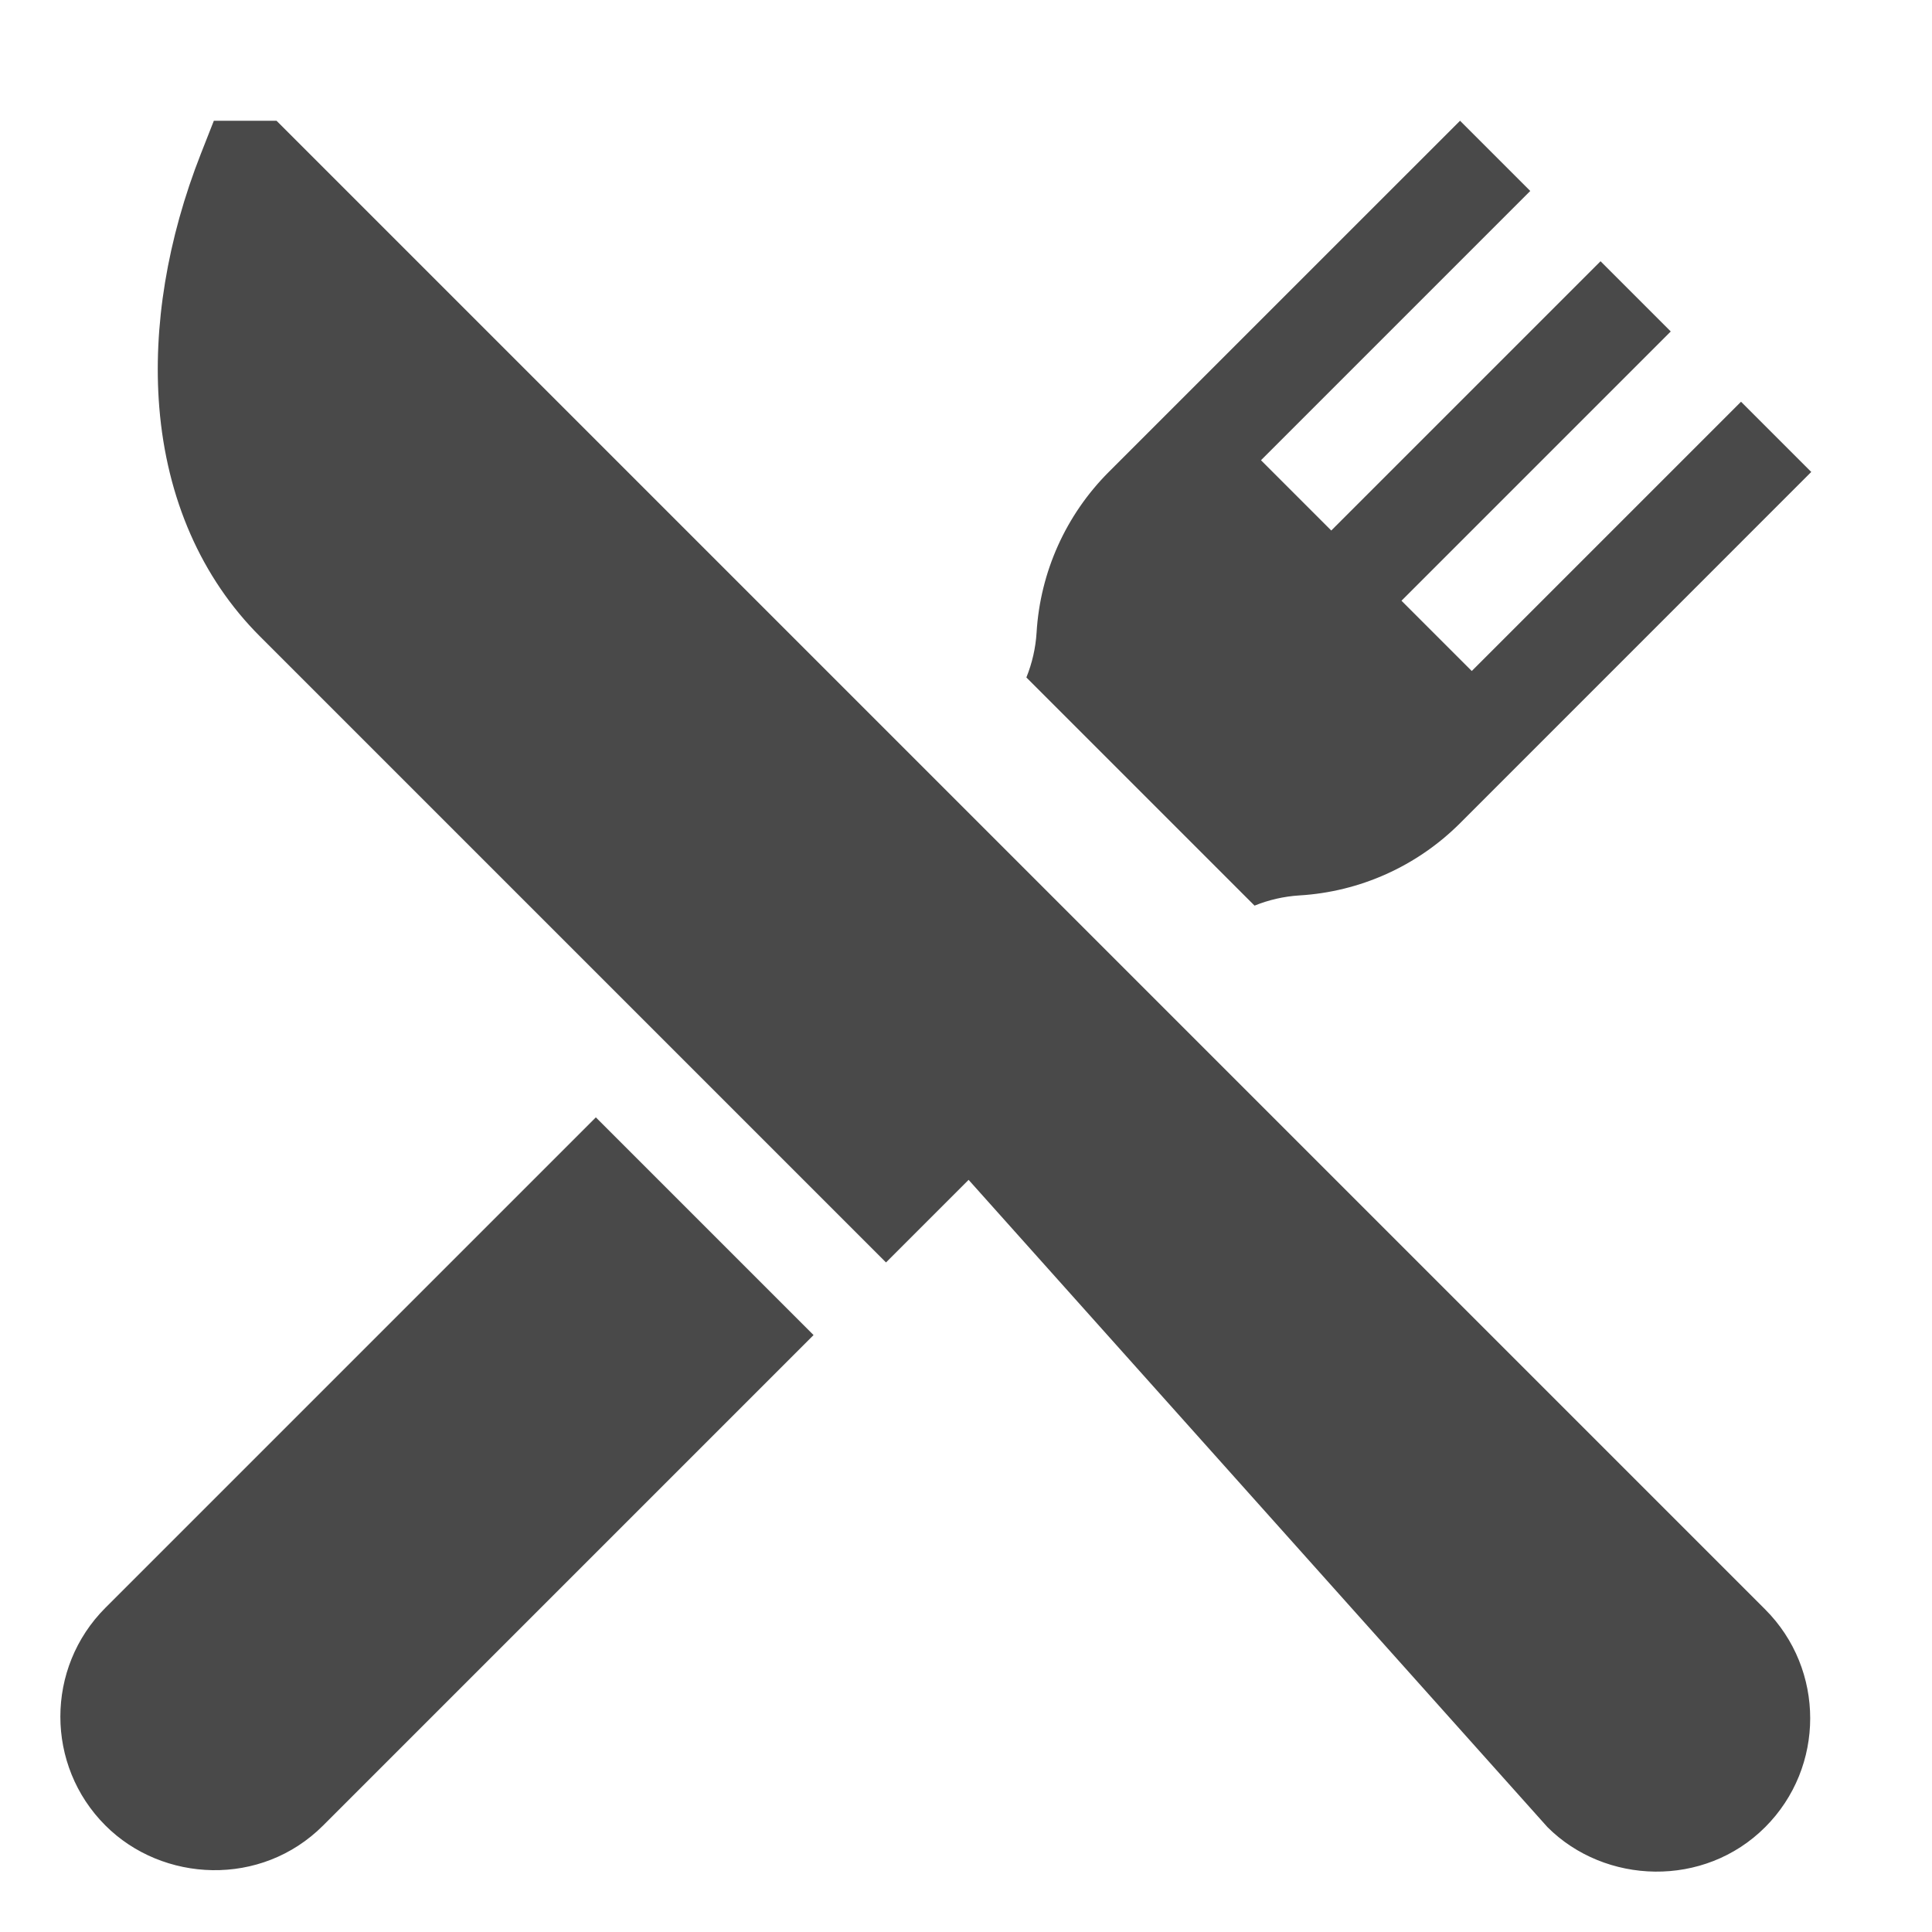 <?xml version="1.0" encoding="UTF-8"?>
<svg width="32px" height="32px" viewBox="0 0 32 32" version="1.1" xmlns="http://www.w3.org/2000/svg" xmlns:xlink="http://www.w3.org/1999/xlink">
    <!-- Generator: Sketch 63.1 (92452) - https://sketch.com -->
    <title>💟icons-category/restaurant</title>
    <desc>Created with Sketch.</desc>
    <g id="💟icons-category/restaurant" stroke="none" stroke-width="1" fill="none" fill-rule="evenodd">
        <path d="M4.58,2 L29.237,26.657 C30.231,27.651 30.231,29.269 29.237,30.263 C28.227,31.274 26.585,31.217 25.631,30.263 L25.631,30.263 L16.043,19.542 L14.675,20.91 L4.303,10.538 C3.336,9.571 2.761,8.259 2.638,6.744 C2.531,5.415 2.77,3.961 3.33,2.539 L3.33,2.539 L3.542,2 L4.58,2 Z M9.869,18.507 L13.475,22.113 L5.352,30.236 C4.324,31.264 2.69,31.181 1.746,30.236 C0.751,29.242 0.751,27.625 1.746,26.63 L1.746,26.63 L9.869,18.507 Z M24.183,2 L25.346,3.163 L20.886,7.623 L22.05,8.787 L26.51,4.327 L27.673,5.49 L23.213,9.95 L24.377,11.114 L28.837,6.654 L30,7.817 L24.183,13.635 C23.471,14.346 22.526,14.771 21.522,14.831 C21.267,14.847 21.017,14.904 20.779,15 L20.779,15 L17,11.221 C17.096,10.983 17.153,10.733 17.169,10.478 C17.229,9.474 17.654,8.529 18.365,7.817 L18.365,7.817 L24.183,2 Z" id="Combined-Shape" fill="#494949"></path>
    </g>
</svg>